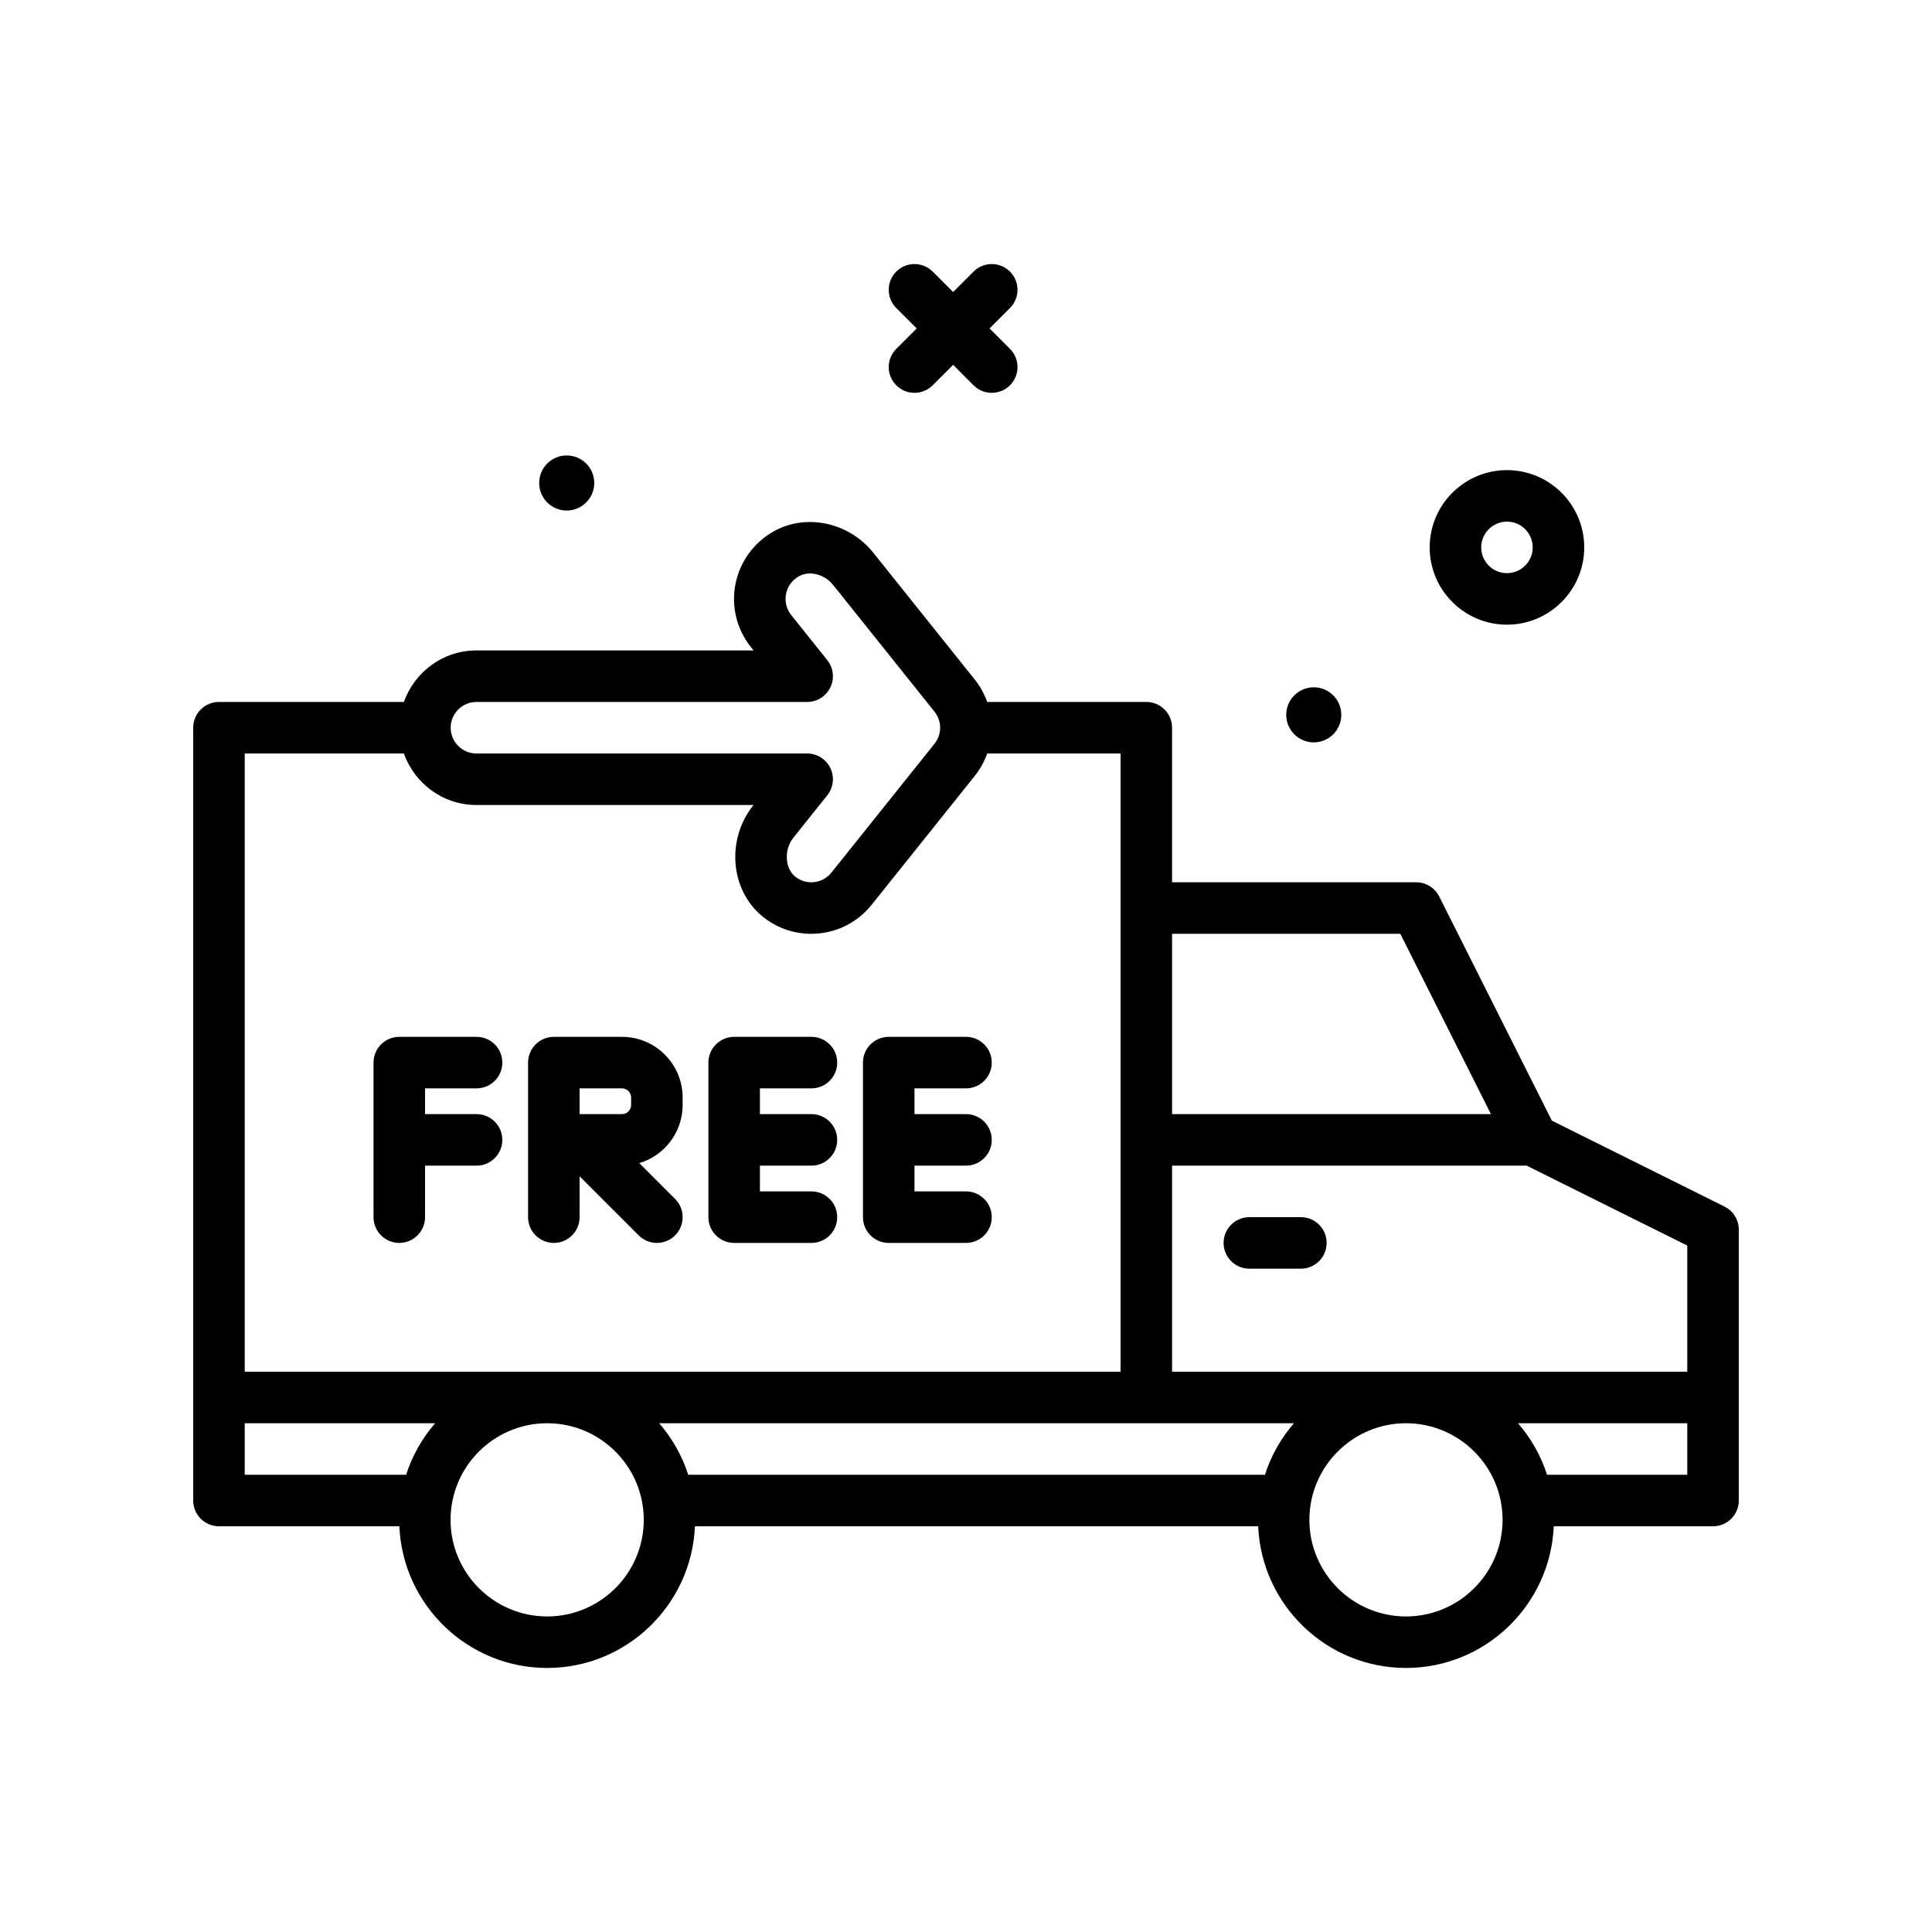<svg id="free-shipping" enable-background="new 0 0 300 300" height="512" viewBox="0 0 300 300" width="512" xmlns="http://www.w3.org/2000/svg"><g><path d="m234 97c6.617 0 12-5.383 12-12s-5.383-12-12-12-12 5.383-12 12 5.383 12 12 12zm0-16c2.205 0 4 1.795 4 4s-1.795 4-4 4-4-1.795-4-4 1.795-4 4-4z"/><path d="m204 115.276c2.362 0 4.276-1.915 4.276-4.276s-1.915-4.277-4.276-4.277-4.276 1.915-4.276 4.277 1.914 4.276 4.276 4.276z"/><path d="m88 79.276c2.362 0 4.276-1.915 4.276-4.276s-1.914-4.277-4.276-4.277-4.276 1.915-4.276 4.277 1.914 4.276 4.276 4.276z"/><path d="m267.783 187.357-26.809-13.344-17.496-34.811c-.68-1.35-2.062-2.203-3.574-2.203h-37.904v-24c0-2.209-1.791-4-4-4h-24.705c-.441-1.235-1.085-2.419-1.947-3.496l-15.732-19.666c-3.783-4.736-10.445-6.164-15.48-3.324-3.102 1.75-5.266 4.738-5.938 8.201-.67 3.465.209 7.029 2.412 9.781l.402.504h-43.033c-5.208 0-9.606 3.354-11.263 8h-28.716c-2.209 0-4 1.791-4 4v120c0 2.209 1.791 4 4 4h28.013c.529 12.216 10.605 22 22.949 22s22.42-9.784 22.949-22h87.458c.529 12.216 10.605 22 22.949 22s22.42-9.784 22.949-22h24.733c2.209 0 4-1.791 4-4v-42.062c0-1.517-.859-2.904-2.217-3.58zm-5.783 6.057v19.586h-80v-32h55.06zm-65.582 35.586h-89.553c-.954-2.978-2.506-5.685-4.505-8h98.563c-1.999 2.315-3.551 5.022-4.505 8zm21.02-84 14.074 28h-49.512v-28zm-143.459-36h51.355c1.537 0 2.939-.881 3.605-2.268.666-1.385.479-3.031-.482-4.23l-5.602-7.004c-.734-.918-1.027-2.105-.803-3.262.227-1.172.941-2.15 2.01-2.754 1.639-.922 3.967-.32 5.307 1.352l15.732 19.666v.002c1.178 1.471 1.178 3.525 0 4.998l-16 19.998c-.764.955-1.904 1.502-3.129 1.502-.617 0-1.541-.143-2.426-.824-.992-.762-1.264-1.908-1.34-2.523-.152-1.273.213-2.609.982-3.57l5.268-6.584c.961-1.199 1.148-2.846.482-4.23-.666-1.387-2.068-2.268-3.605-2.268h-51.354c-2.205 0-4-1.795-4-4s1.794-4.001 4-4.001zm-11.263 8c1.656 4.646 6.055 8 11.263 8h43.033l-.068.086c-2.115 2.641-3.09 6.113-2.678 9.527.389 3.213 1.953 6.021 4.404 7.904 2.111 1.625 4.637 2.482 7.303 2.482 3.668 0 7.086-1.641 9.375-4.504l16-19.998c.862-1.078 1.506-2.262 1.948-3.498h20.704v96h-136v-96h24.716zm-24.716 104h29.566c-1.999 2.315-3.551 5.022-4.505 8h-25.061zm46.963 30c-8.271 0-15-6.729-15-15s6.729-15 15-15 15 6.729 15 15-6.729 15-15 15zm133.357 0c-8.271 0-15-6.729-15-15s6.729-15 15-15 15 6.729 15 15-6.728 15-15 15zm21.903-22c-.954-2.978-2.506-5.685-4.505-8h26.282v8z"/><path d="m202 189h-8c-2.209 0-4 1.791-4 4s1.791 4 4 4h8c2.209 0 4-1.791 4-4s-1.791-4-4-4z"/><path d="m114 193h12c2.209 0 4-1.791 4-4s-1.791-4-4-4h-8v-4h8c2.209 0 4-1.791 4-4s-1.791-4-4-4h-8v-4h8c2.209 0 4-1.791 4-4s-1.791-4-4-4h-12c-2.209 0-4 1.791-4 4v24c0 2.209 1.791 4 4 4z"/><path d="m138 193h12c2.209 0 4-1.791 4-4s-1.791-4-4-4h-8v-4h8c2.209 0 4-1.791 4-4s-1.791-4-4-4h-8v-4h8c2.209 0 4-1.791 4-4s-1.791-4-4-4h-12c-2.209 0-4 1.791-4 4v24c0 2.209 1.791 4 4 4z"/><path d="m62 193c2.209 0 4-1.791 4-4v-8h8c2.209 0 4-1.791 4-4s-1.791-4-4-4h-8v-4h8c2.209 0 4-1.791 4-4s-1.791-4-4-4h-12c-2.209 0-4 1.791-4 4v24c0 2.209 1.791 4 4 4z"/><path d="m86 193c2.209 0 4-1.791 4-4v-6.344l9.172 9.172c.781.781 1.805 1.172 2.828 1.172s2.047-.391 2.828-1.172c1.562-1.562 1.562-4.094 0-5.656l-5.562-5.562c3.891-1.16 6.734-4.771 6.734-9.033v-1.152c0-5.197-4.227-9.424-9.424-9.424h-10.576c-2.209 0-4 1.791-4 4v24c0 2.208 1.791 3.999 4 3.999zm4-24h6.576c.785 0 1.424.639 1.424 1.424v1.152c0 .785-.639 1.424-1.424 1.424h-6.576z"/><path d="m139.172 59.828c.781.781 1.805 1.172 2.828 1.172s2.047-.391 2.828-1.172l3.172-3.172 3.172 3.172c.781.781 1.805 1.172 2.828 1.172s2.047-.391 2.828-1.172c1.562-1.562 1.562-4.094 0-5.656l-3.172-3.172 3.172-3.172c1.562-1.562 1.562-4.094 0-5.656s-4.094-1.562-5.656 0l-3.172 3.172-3.172-3.172c-1.562-1.562-4.094-1.562-5.656 0s-1.562 4.094 0 5.656l3.172 3.172-3.172 3.172c-1.563 1.562-1.563 4.094 0 5.656z"/></g></svg>